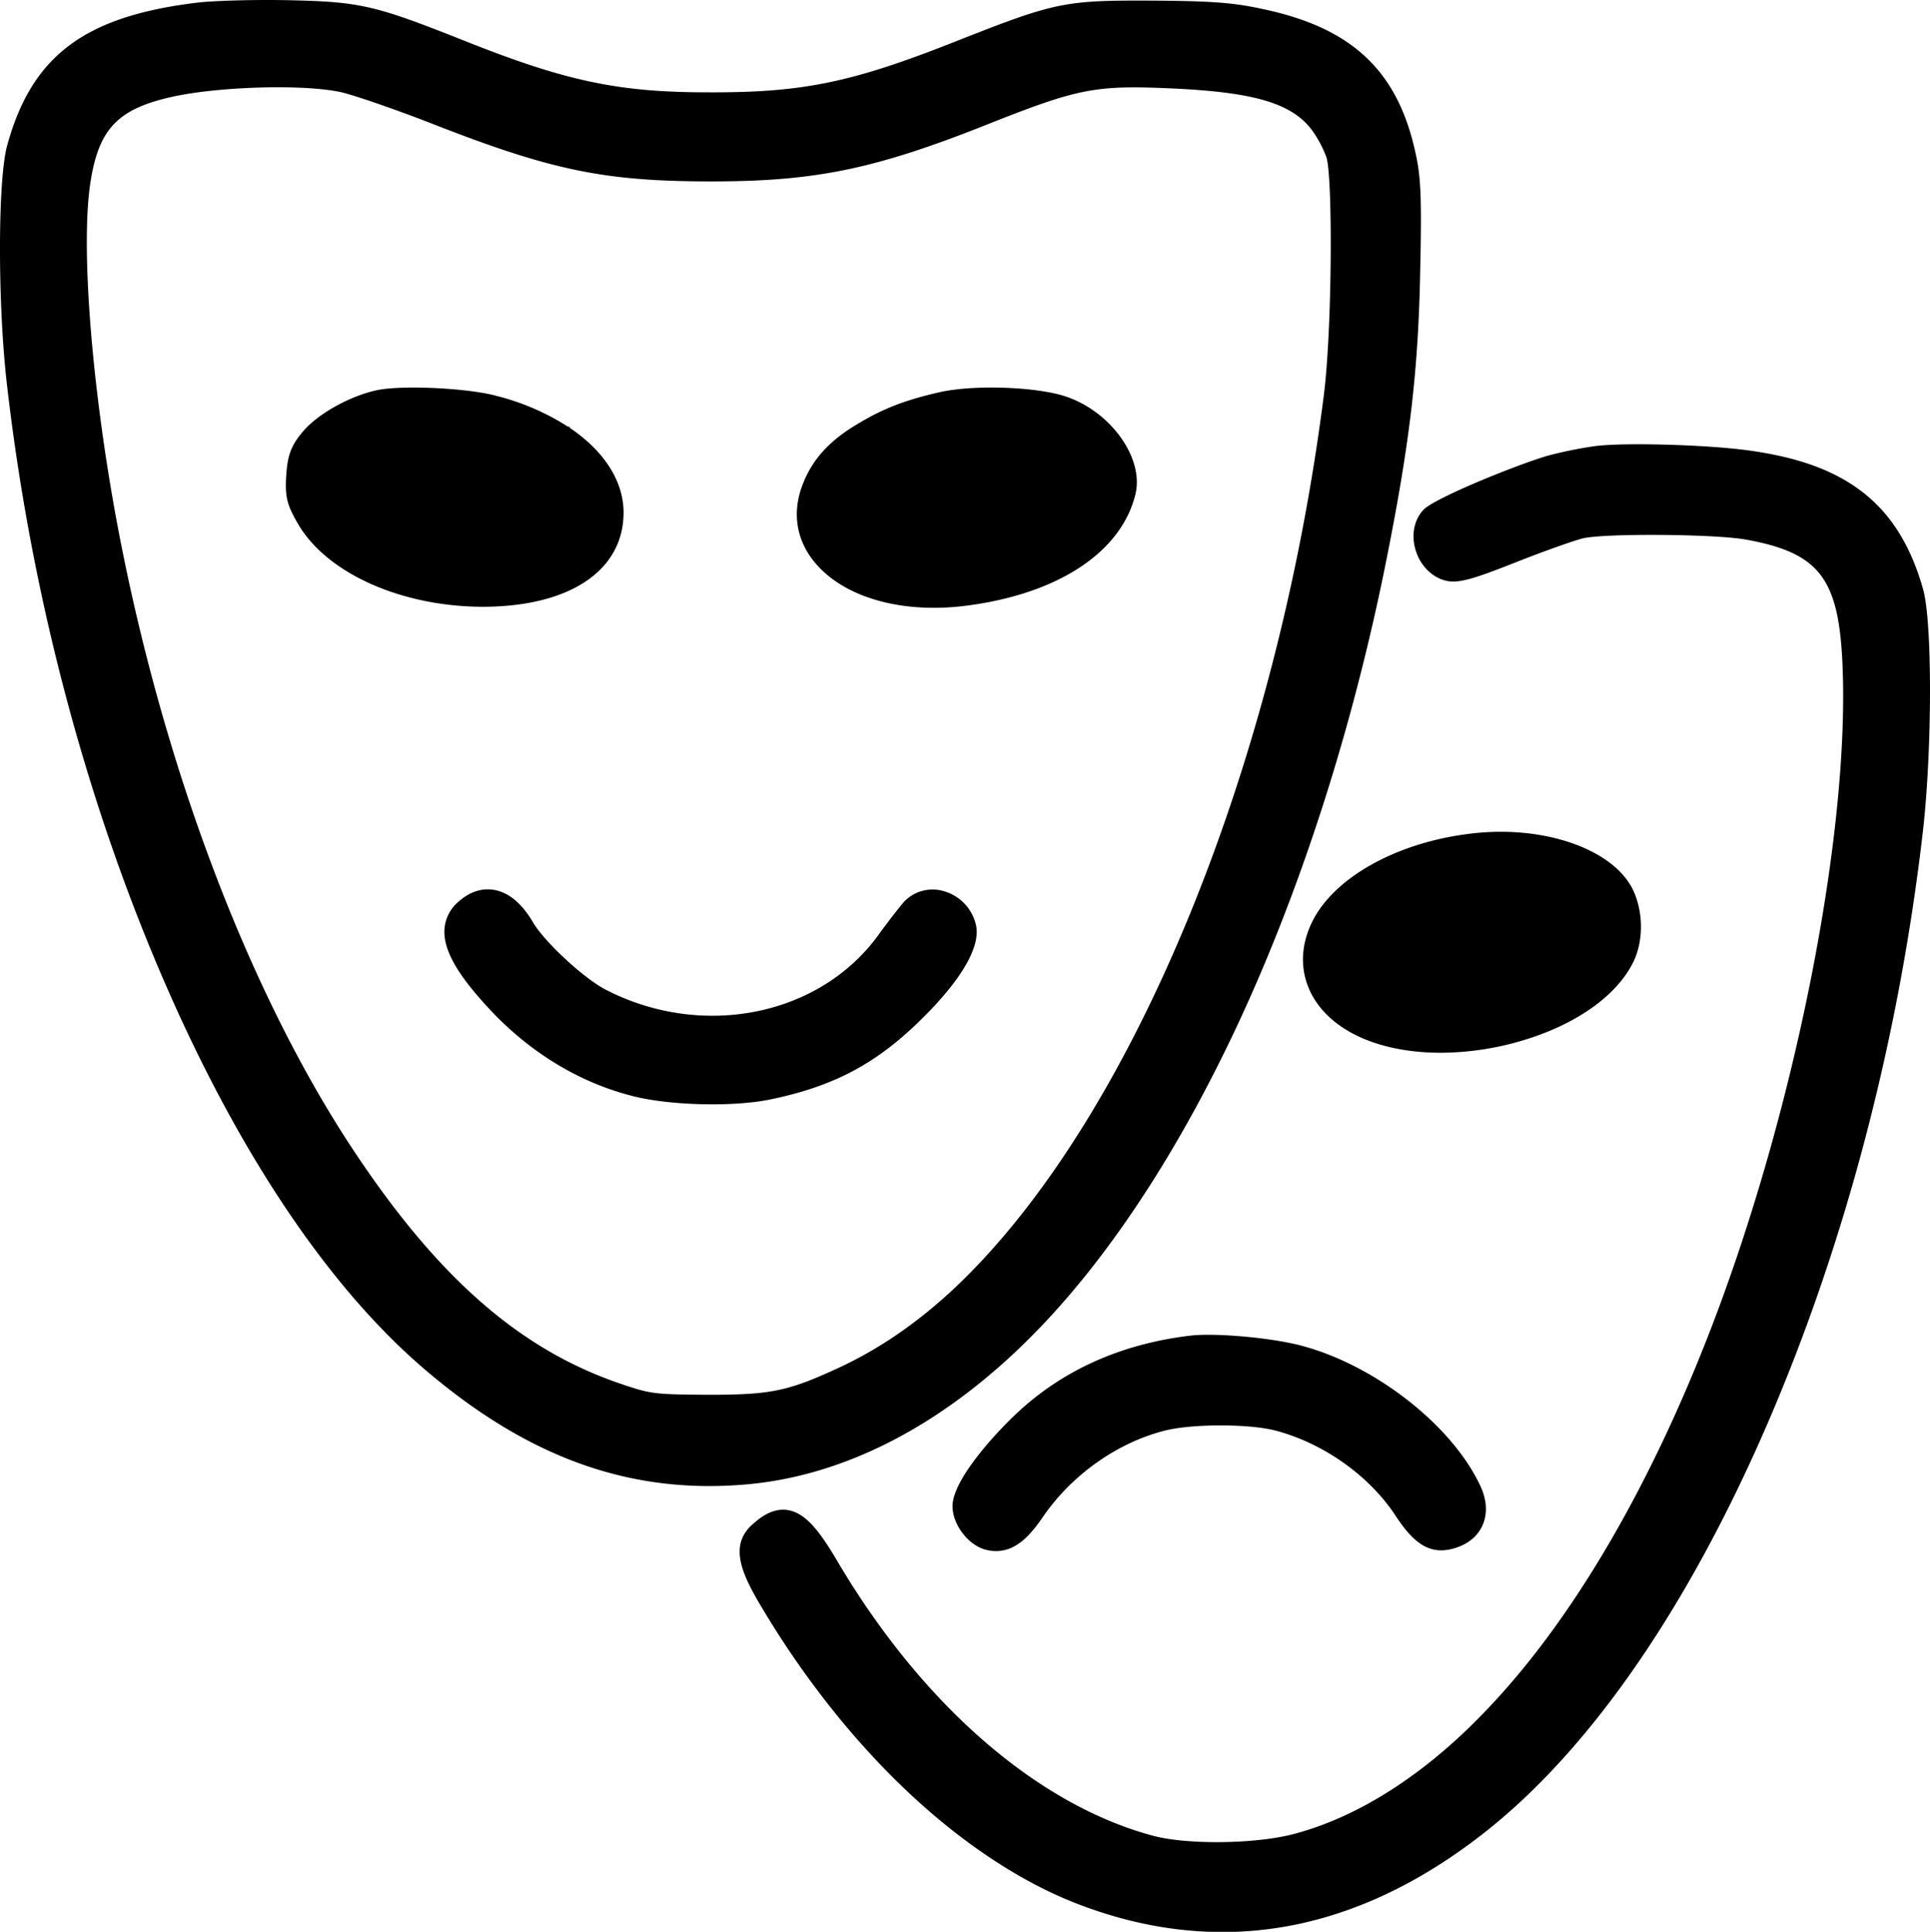 <svg data-name="Layer 1" xmlns="http://www.w3.org/2000/svg" viewBox="0 0 993 993.69"><path d="M534,684c39.22-40.45,76.34-98.19,107.38-167,30.94-68.61,56-148.48,72.32-231,11.76-59.15,16.05-96.22,17-146.89.8-36.29.35-48-2.24-59.6-9-42.73-32.48-65.11-78.61-74.83C634.79,1.36,623.53.5,592.44.31,547.6.12,542.91,1.09,492.19,21.1c-54,21.4-79.1,26.59-128,26.39-46.19,0-73.26-5.76-125.91-26.78C192.79,2.63,185.24.9,148.54.11c-16.81-.36-37.84.19-46.9,1.22h0C72,4.91,51.09,11.85,35.87,23.19c-15.49,11.55-25.73,28-32.21,51.73-4.9,17.77-4.9,82.52,0,123.7C15.78,303.37,42.91,407.34,82.1,499.3c39.39,92.42,87.27,163.94,138.45,206.81,46.88,39.5,93.19,58.29,144.35,58.29q9.11,0,18.42-.79C435.73,759.25,487.82,731.71,534,684ZM681.1,203.37c-24.59,192.93-99,373-189.43,458.7-18.62,17.52-37.72,30.83-58.32,40.66-27.75,12.94-36.15,14.73-69.13,14.73-28.1-.19-29.39-.36-45.88-6-50.94-17.54-92.81-54.14-135.76-118.68-54.69-82-99.36-200.34-122.53-324.59-13.16-71-18.68-143-13.4-175.19C51,65.9,61,55.76,89.35,49.62c14.4-3.07,35.16-4.73,53.62-4.73,12.73,0,24.36.79,32.08,2.43,6.56,1.43,27.18,8.52,46,15.81,62.51,24.54,89.63,30.18,145.08,30.18,53.63,0,84.28-6.37,142.59-29.61,45.35-18,54.73-19.84,91.13-18.35,44.68,1.82,64.33,7.43,75,21.39A58.9,58.9,0,0,1,682.48,81C685.73,91.75,685.43,169.14,681.1,203.37Z" transform="translate(0.01 0)"></path><path d="M320.82,263.65c0-16.39-10.23-31.81-27.71-43.59v-.57h-.87a124.62,124.62,0,0,0-36.6-15.8c-14.63-4.07-48.59-5.71-61.58-3-14.35,3-31.37,12.66-38.81,22-6.07,7.31-7.36,12.67-8,21.92-.67,10.89.35,15.06,6,24.75,14.68,25.37,52.77,42.55,94.82,42.76C293,312.15,320.82,293.56,320.82,263.65Z" transform="translate(0.01 0)"></path><path d="M548.47,204c-15-5.08-47.15-6.22-64.87-2.3h0c-18,4.11-29.19,8.42-42.53,16.48-14.62,8.68-23.34,18.4-28.27,31.47-5.22,13.76-3.19,27.54,5.7,38.8,12.22,15.47,35.13,24.2,62,24.2a131.16,131.16,0,0,0,16.91-1.12c47.21-6.12,79.66-27.61,86.81-57.47C588.58,235.63,571.57,211.77,548.47,204Z" transform="translate(0.01 0)"></path><path d="M485.29,458.32a20.29,20.29,0,0,0-20.13,5.49l-.25.29c-2.4,2.82-8.24,10.27-13,16.87-30.09,41.52-90.22,53.7-139.89,28.3-11-5.49-31.33-24.17-37.6-34.51-5.83-10.05-12.7-15.79-20.41-17.05-4.29-.7-10.86-.25-17.83,5.87a20.24,20.24,0,0,0-7.52,14.69c-.54,10.85,7.2,24.06,25.12,42.86,20,20.77,44.23,35.38,70.07,42.23,11,3.07,27.14,4.69,42.63,4.69,10.91,0,21.48-.8,29.67-2.48,33.18-6.83,55.29-18.67,78.83-42.21,11.72-11.59,30.83-33.25,27.05-48A23.53,23.53,0,0,0,485.29,458.32Z" transform="translate(0.01 0)"></path><path d="M989.56,303.53c-6.19-22.29-16.3-38.69-30.91-50.13S924.84,235,898.2,231.5c-21.54-2.77-61.71-3.88-76.76-2.12l-.11,0a215.51,215.51,0,0,0-24.92,5c-15.71,4.56-58.72,21.92-64.19,28-4.85,5.37-6.25,13.24-3.74,21.06s8.59,13.78,15.81,15.35c6.36,1.38,14.57-1.21,36-9.71,15.44-6.08,30.16-11.22,34.18-12.18,11.46-2.64,67.78-2.22,83.69.63,37.35,6.73,47.57,19.52,49.71,62.21,4.4,88.13-24.78,234.61-69.38,348.3-31.69,80.93-71.14,147.31-114.11,192-31,32.49-65,54.35-98.26,63.23-19.63,5.32-55.08,5.79-73,1-59.51-16-118.63-67.41-162.17-141-9-15.31-16.37-25.08-25.69-26.52-7.58-1.17-13.9,3.59-18,7.29-12.91,11.35-5.19,26.64,6.24,45.42,21,34.84,46.51,66.82,73.78,92.46,27.41,25.79,56.78,45.35,84.93,56.57,25.65,10.2,51.34,15.32,76.73,15.32a187.09,187.09,0,0,0,33.87-3.08c36.11-6.62,71.56-24,105.36-51.61,52.56-43,101.48-114.73,141.49-207.47,39.83-92.35,67.39-197.5,79.69-304.11C994.11,385.75,994.22,321,989.56,303.53Z" transform="translate(0.01 0)"></path><path d="M840.07,495.41c5.66-11.12,5.61-26.48-.15-38.22l-.07-.14c-11-21.13-47.57-33.16-85.07-28-35.95,4.68-66.84,21.64-78.7,43.25-5.94,11-7.27,22.4-3.85,33,3.37,10.41,11.15,19.28,22.5,25.66,12.52,7,28.82,10.56,46.53,10.56A148.64,148.64,0,0,0,784.05,535C811,526.82,831.4,512.4,840.07,495.41Z" transform="translate(0.01 0)"></path><path d="M668.59,691.94C653,688,625.3,685.6,612.79,687h0c-35.77,4.18-66.06,17.73-90,40.28-12.15,11.48-32.72,34.4-32.72,47.5,0,9.48,8.19,20.17,17.23,22.42a21.57,21.57,0,0,0,5.2.65c10.31,0,17.5-8.08,23.77-17.11C551,759,574.42,742.29,598.88,736c14-3.71,44.21-3.72,57.83,0,24.3,6.48,47.7,23.09,61.07,43.3,9.43,14.44,18.32,22.17,33.45,16.07,5.89-2.46,10.06-6.59,12-11.94,2.22-6,1.53-12.85-2-19.94C746.3,732.36,706.48,701.62,668.59,691.94Z" transform="translate(0.01 0)"></path></svg>